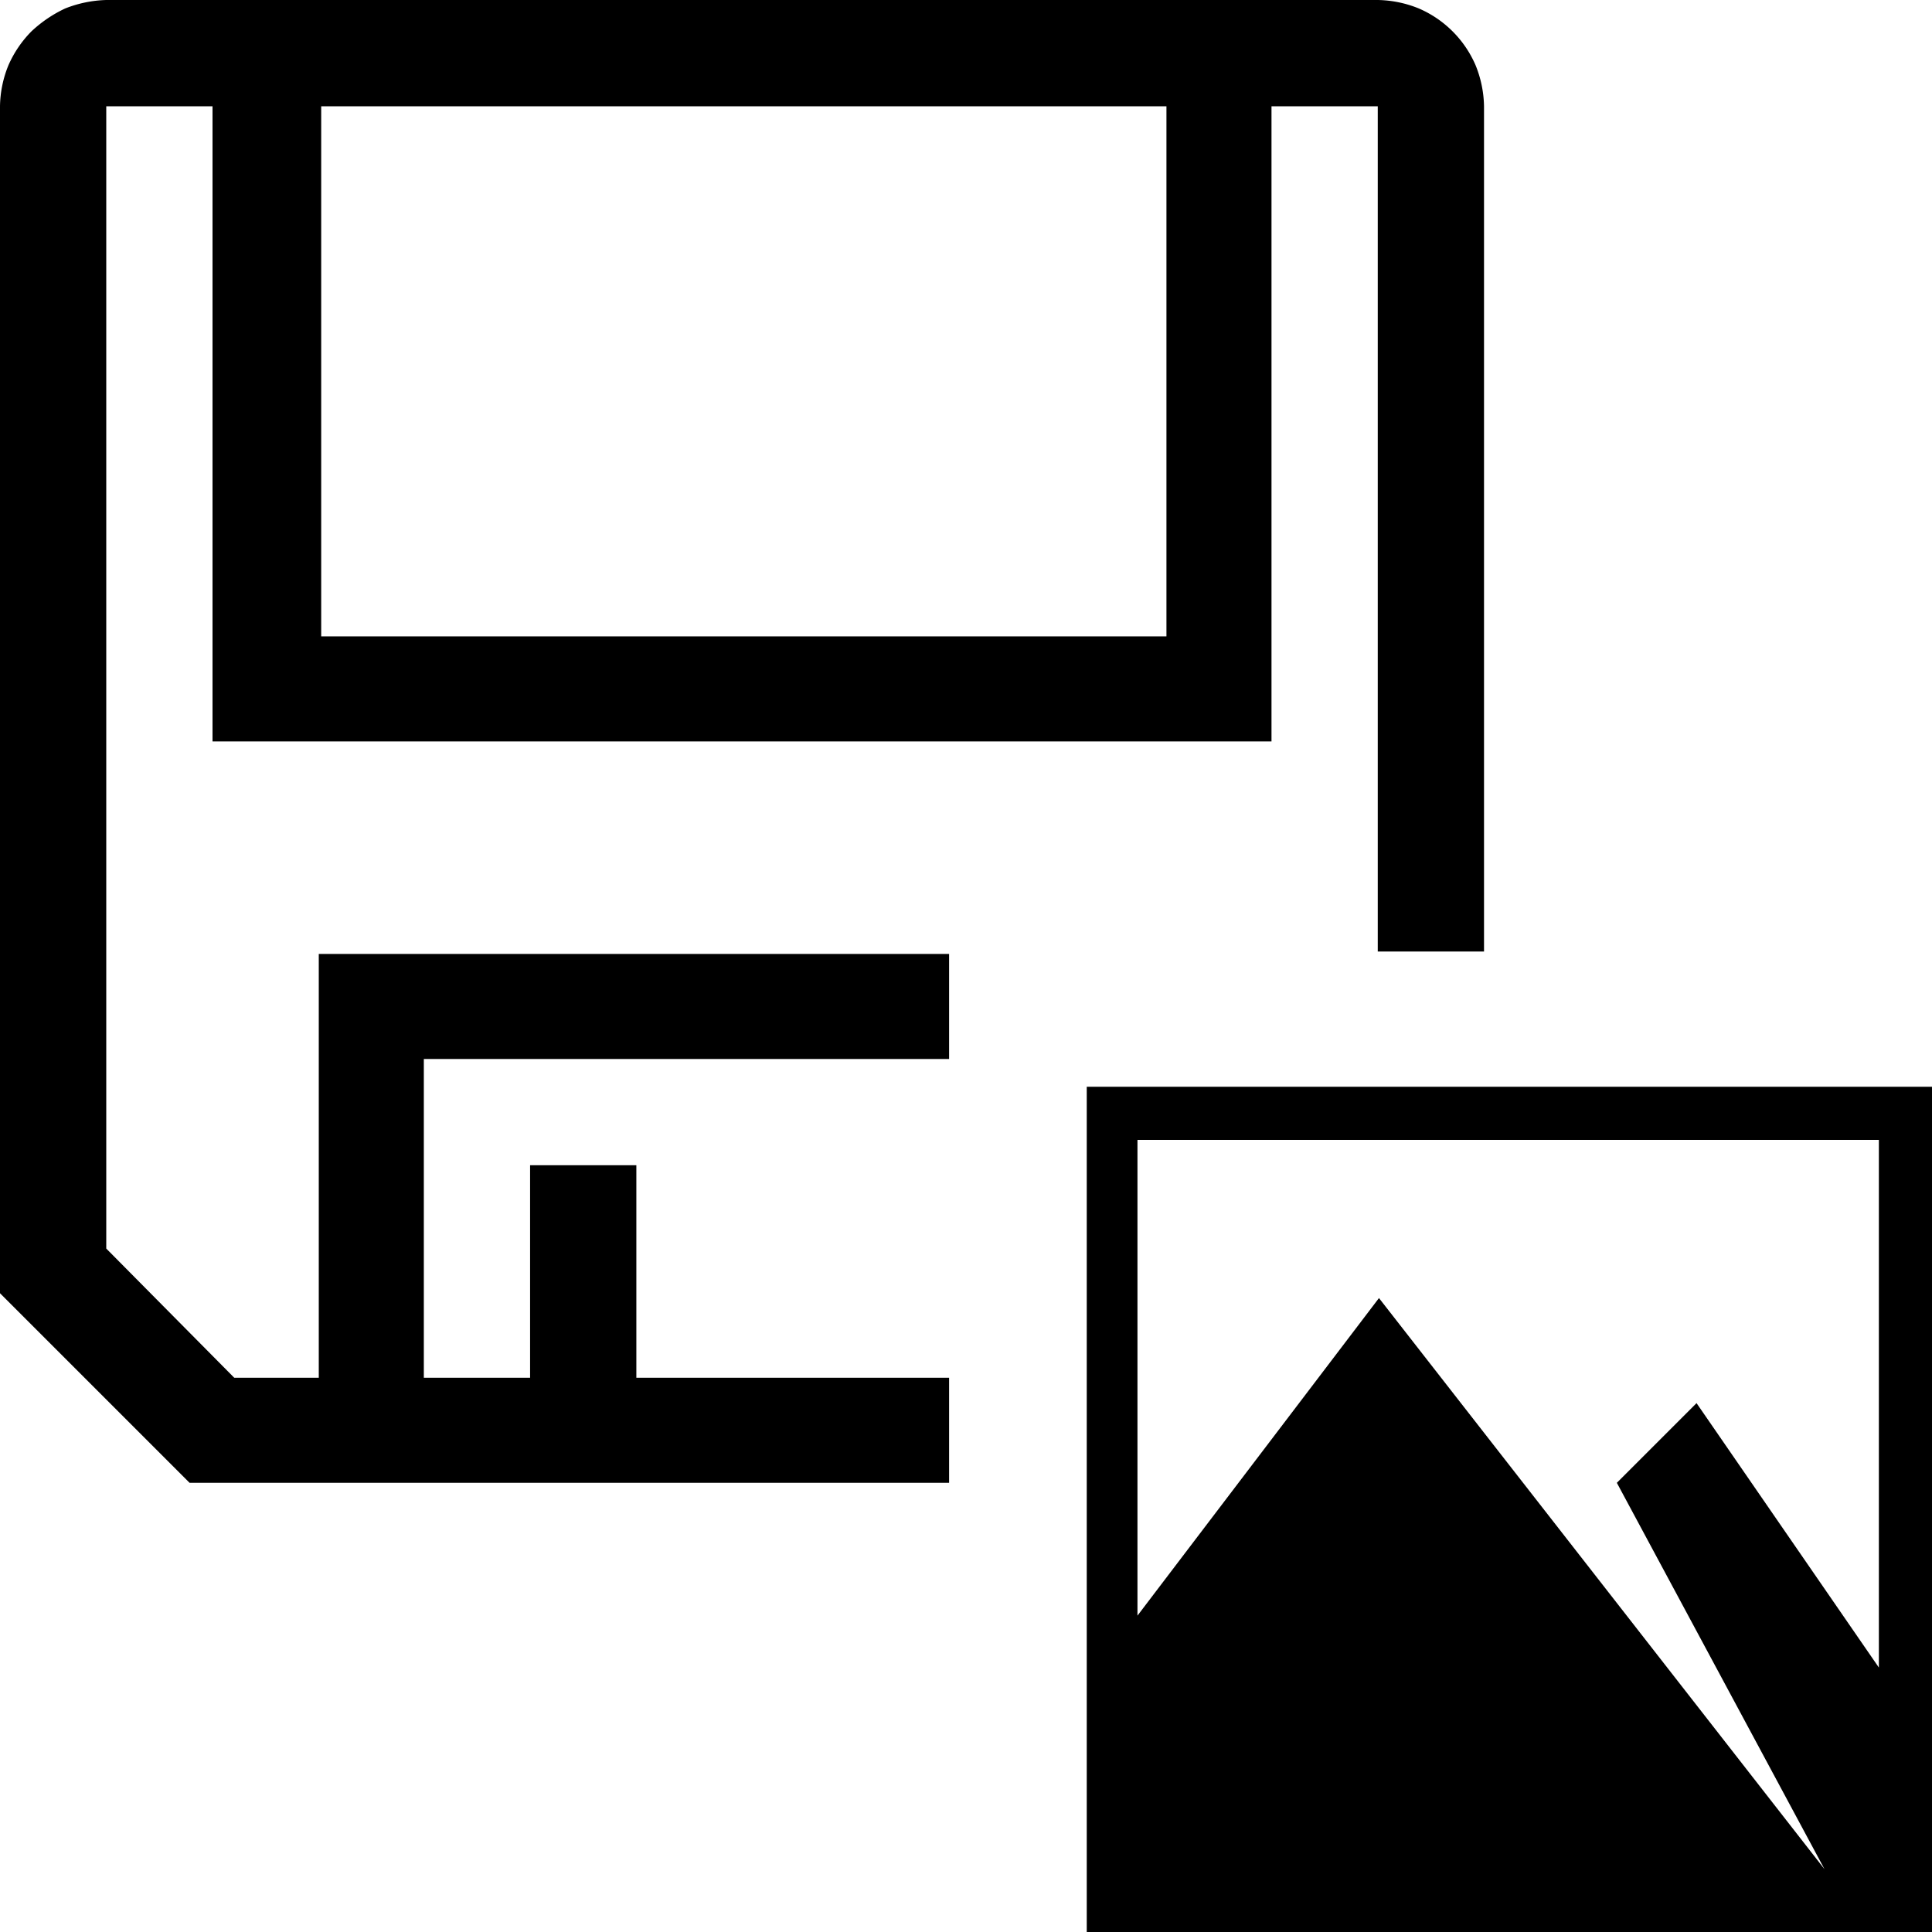 <svg id="Layer_1" data-name="Layer 1" xmlns="http://www.w3.org/2000/svg" viewBox="0 0 16 16"><title>save_as_image_16x16</title><path d="M12.22.54a.9.9,0,0,0-.47-.47A.94.94,0,0,0,11.41,0H.88A1,1,0,0,0,.54.07,1.07,1.07,0,0,0,.26.26.93.93,0,0,0,.07.54.93.93,0,0,0,0,.88v9.83l1.57,1.57H7.86v-.87H5.27V9.65H4.39v1.76H3.51V8.77H7.86V7.9H2.64v3.51h-.7L.88,10.34V.88h.88V6.14h8.77V.88h.88v7h.88v-7A.94.94,0,0,0,12.22.54ZM9.66,5.27h-7V.88h7Z"/><path d="M9,9h7v7H9Zm6.56,4.81V9.44H9.42v3.94l2-2.63,3.69,4.73-1.72-3.2.66-.66Z"/></svg>
